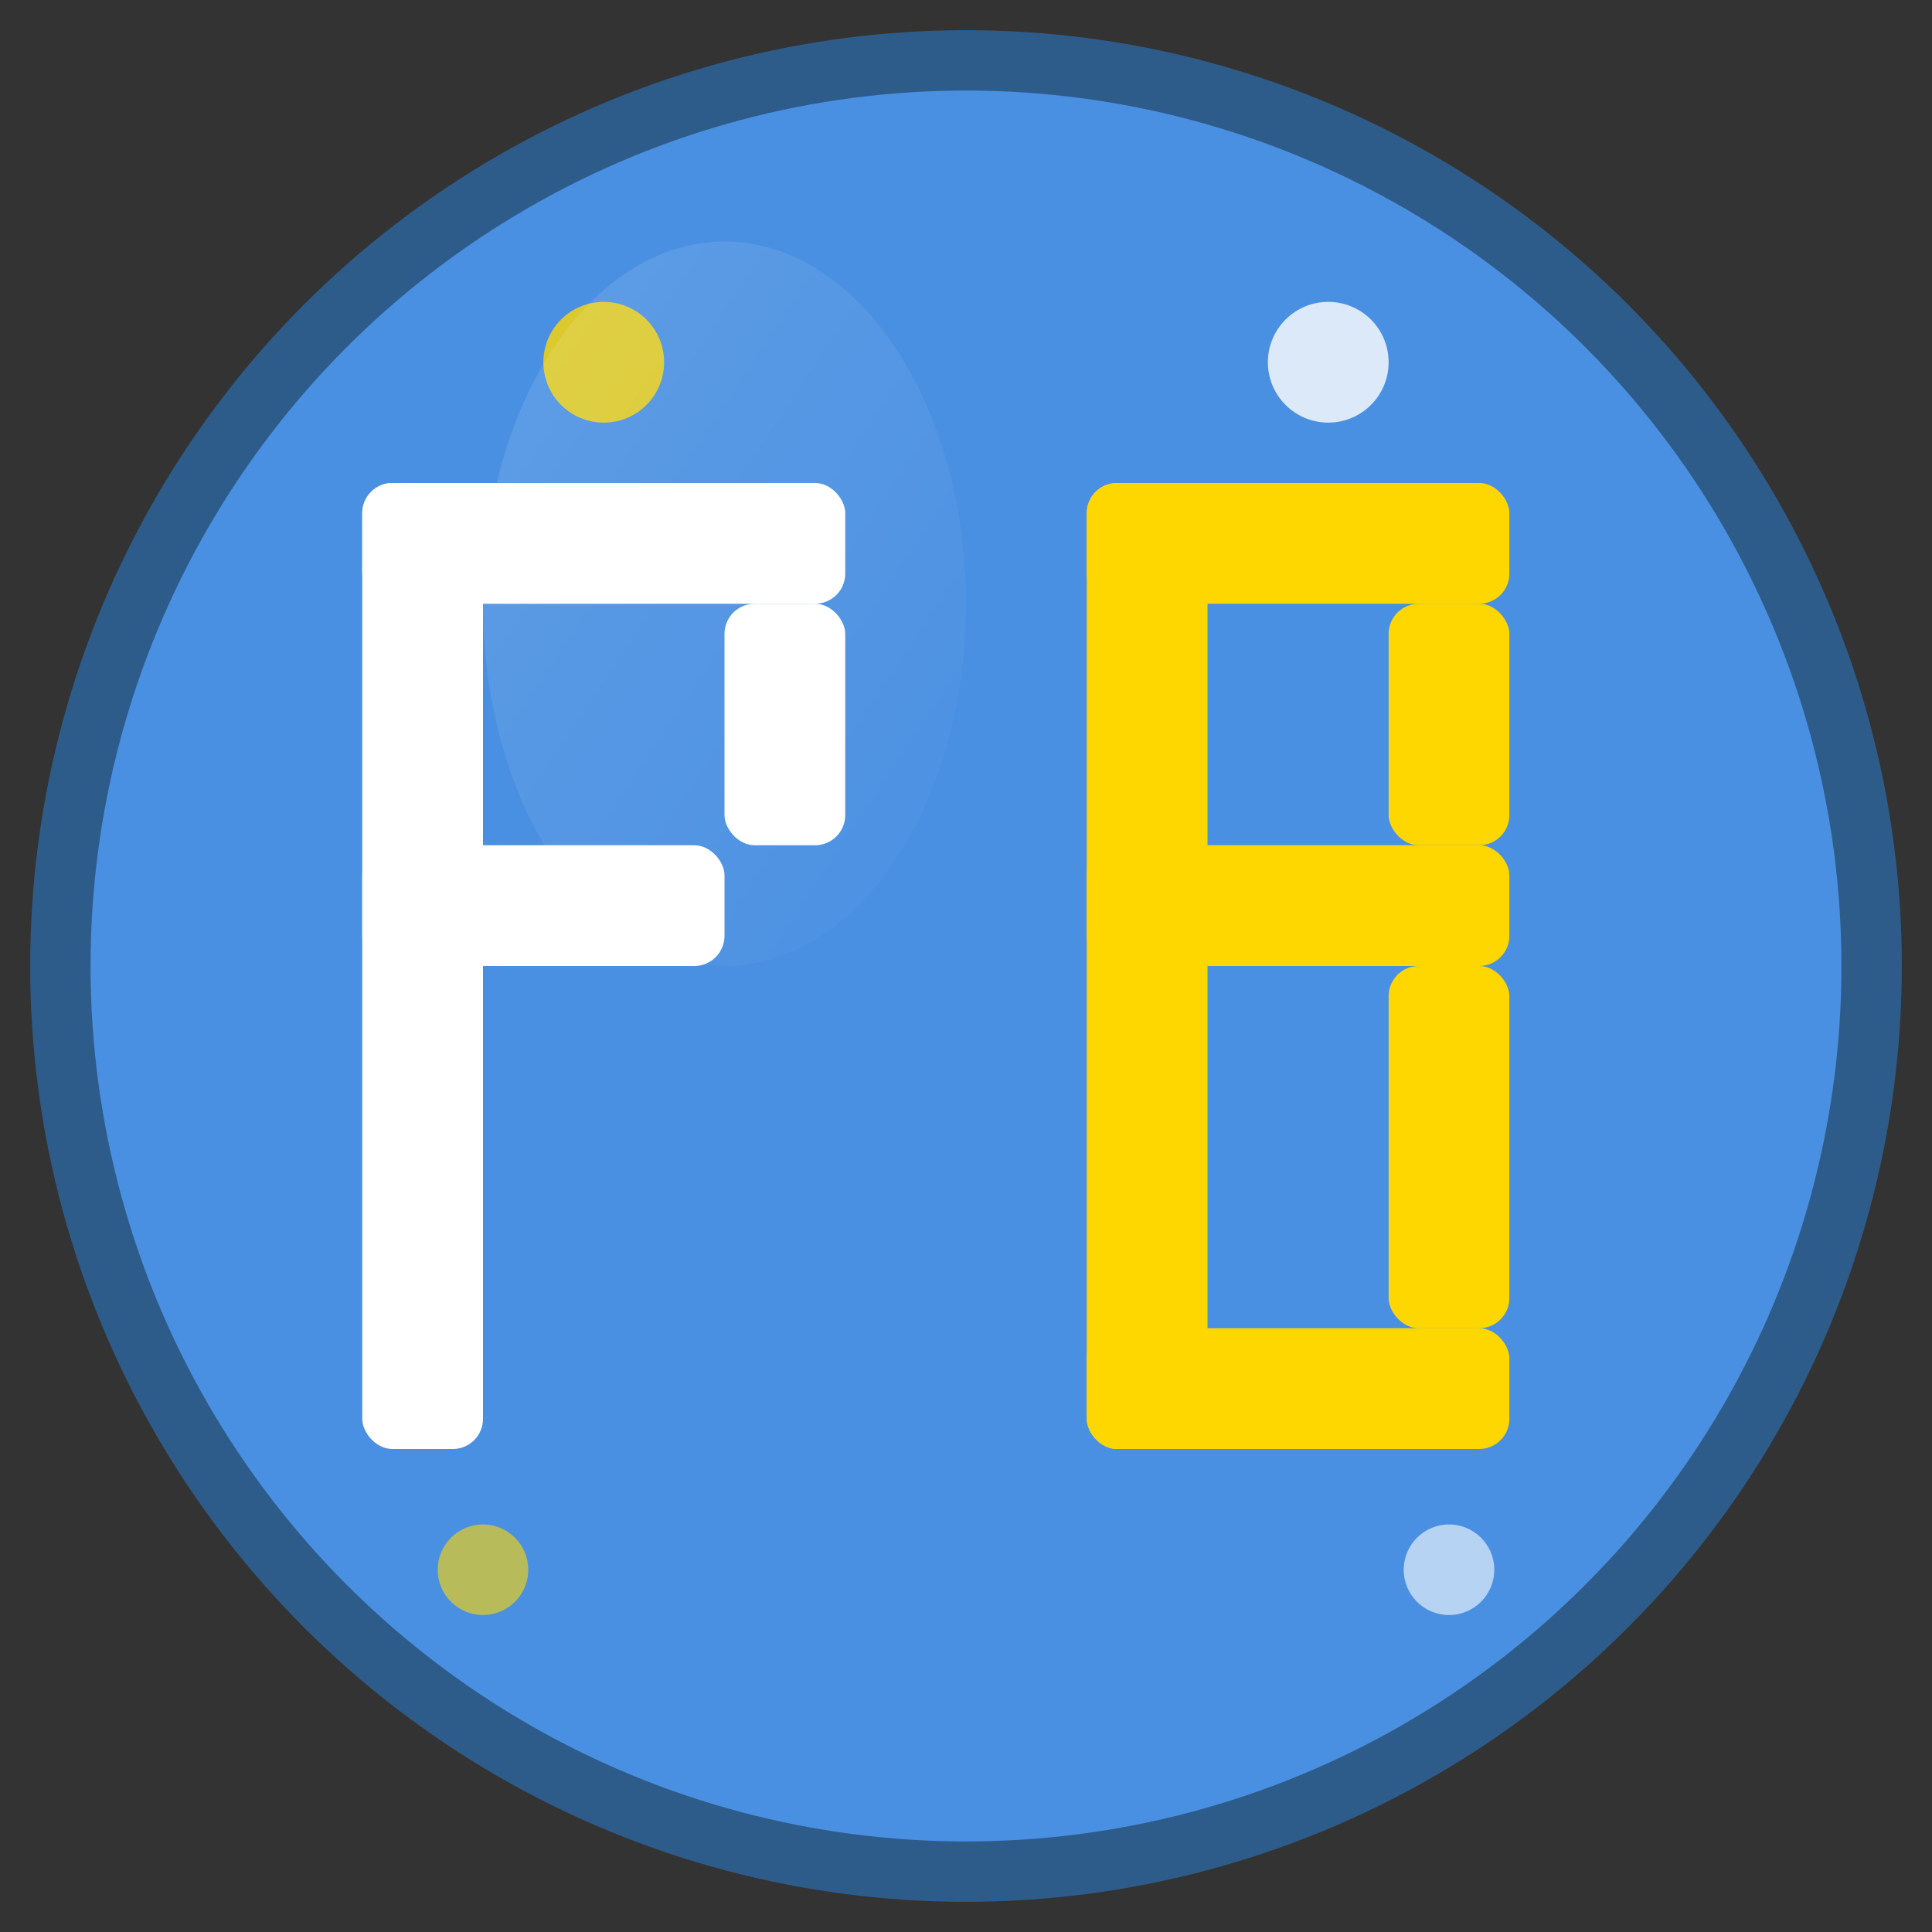 <svg width="64" height="64" viewBox="0 0 64 64" xmlns="http://www.w3.org/2000/svg">
  <rect x="0" y="0" width="64" height="64" fill="#333333" stroke="none"/>
  <!-- Background circle -->
  <circle cx="32" cy="32" r="30" fill="#4A90E2" stroke="#2E5C8A" stroke-width="2"/>
  
  <!-- P letter -->
  <g fill="#FFFFFF">
    <!-- P vertical line -->
    <rect x="12" y="16" width="4" height="32" rx="1"/>
    <!-- P top horizontal -->
    <rect x="12" y="16" width="16" height="4" rx="1"/>
    <!-- P middle horizontal -->
    <rect x="12" y="28" width="12" height="4" rx="1"/>
    <!-- P top right vertical -->
    <rect x="24" y="20" width="4" height="8" rx="1"/>
  </g>
  
  <!-- B letter -->
  <g fill="#FFD700">
    <!-- B vertical line -->
    <rect x="36" y="16" width="4" height="32" rx="1"/>
    <!-- B top horizontal -->
    <rect x="36" y="16" width="14" height="4" rx="1"/>
    <!-- B middle horizontal -->
    <rect x="36" y="28" width="14" height="4" rx="1"/>
    <!-- B bottom horizontal -->
    <rect x="36" y="44" width="14" height="4" rx="1"/>
    <!-- B top right vertical -->
    <rect x="46" y="20" width="4" height="8" rx="1"/>
    <!-- B bottom right vertical -->
    <rect x="46" y="32" width="4" height="12" rx="1"/>
  </g>
  
  <!-- Fun decorative elements -->
  <circle cx="20" cy="12" r="2" fill="#FFD700" opacity="0.8"/>
  <circle cx="44" cy="12" r="2" fill="#FFFFFF" opacity="0.8"/>
  <circle cx="16" cy="52" r="1.5" fill="#FFD700" opacity="0.6"/>
  <circle cx="48" cy="52" r="1.5" fill="#FFFFFF" opacity="0.6"/>
  
  <!-- Subtle shine effect -->
  <ellipse cx="24" cy="20" rx="8" ry="12" fill="url(#shine)" opacity="0.3"/>
  
  <defs>
    <linearGradient id="shine" x1="0%" y1="0%" x2="100%" y2="100%">
      <stop offset="0%" stop-color="#FFFFFF" stop-opacity="0.4"/>
      <stop offset="100%" stop-color="#FFFFFF" stop-opacity="0"/>
    </linearGradient>
  </defs>
</svg>